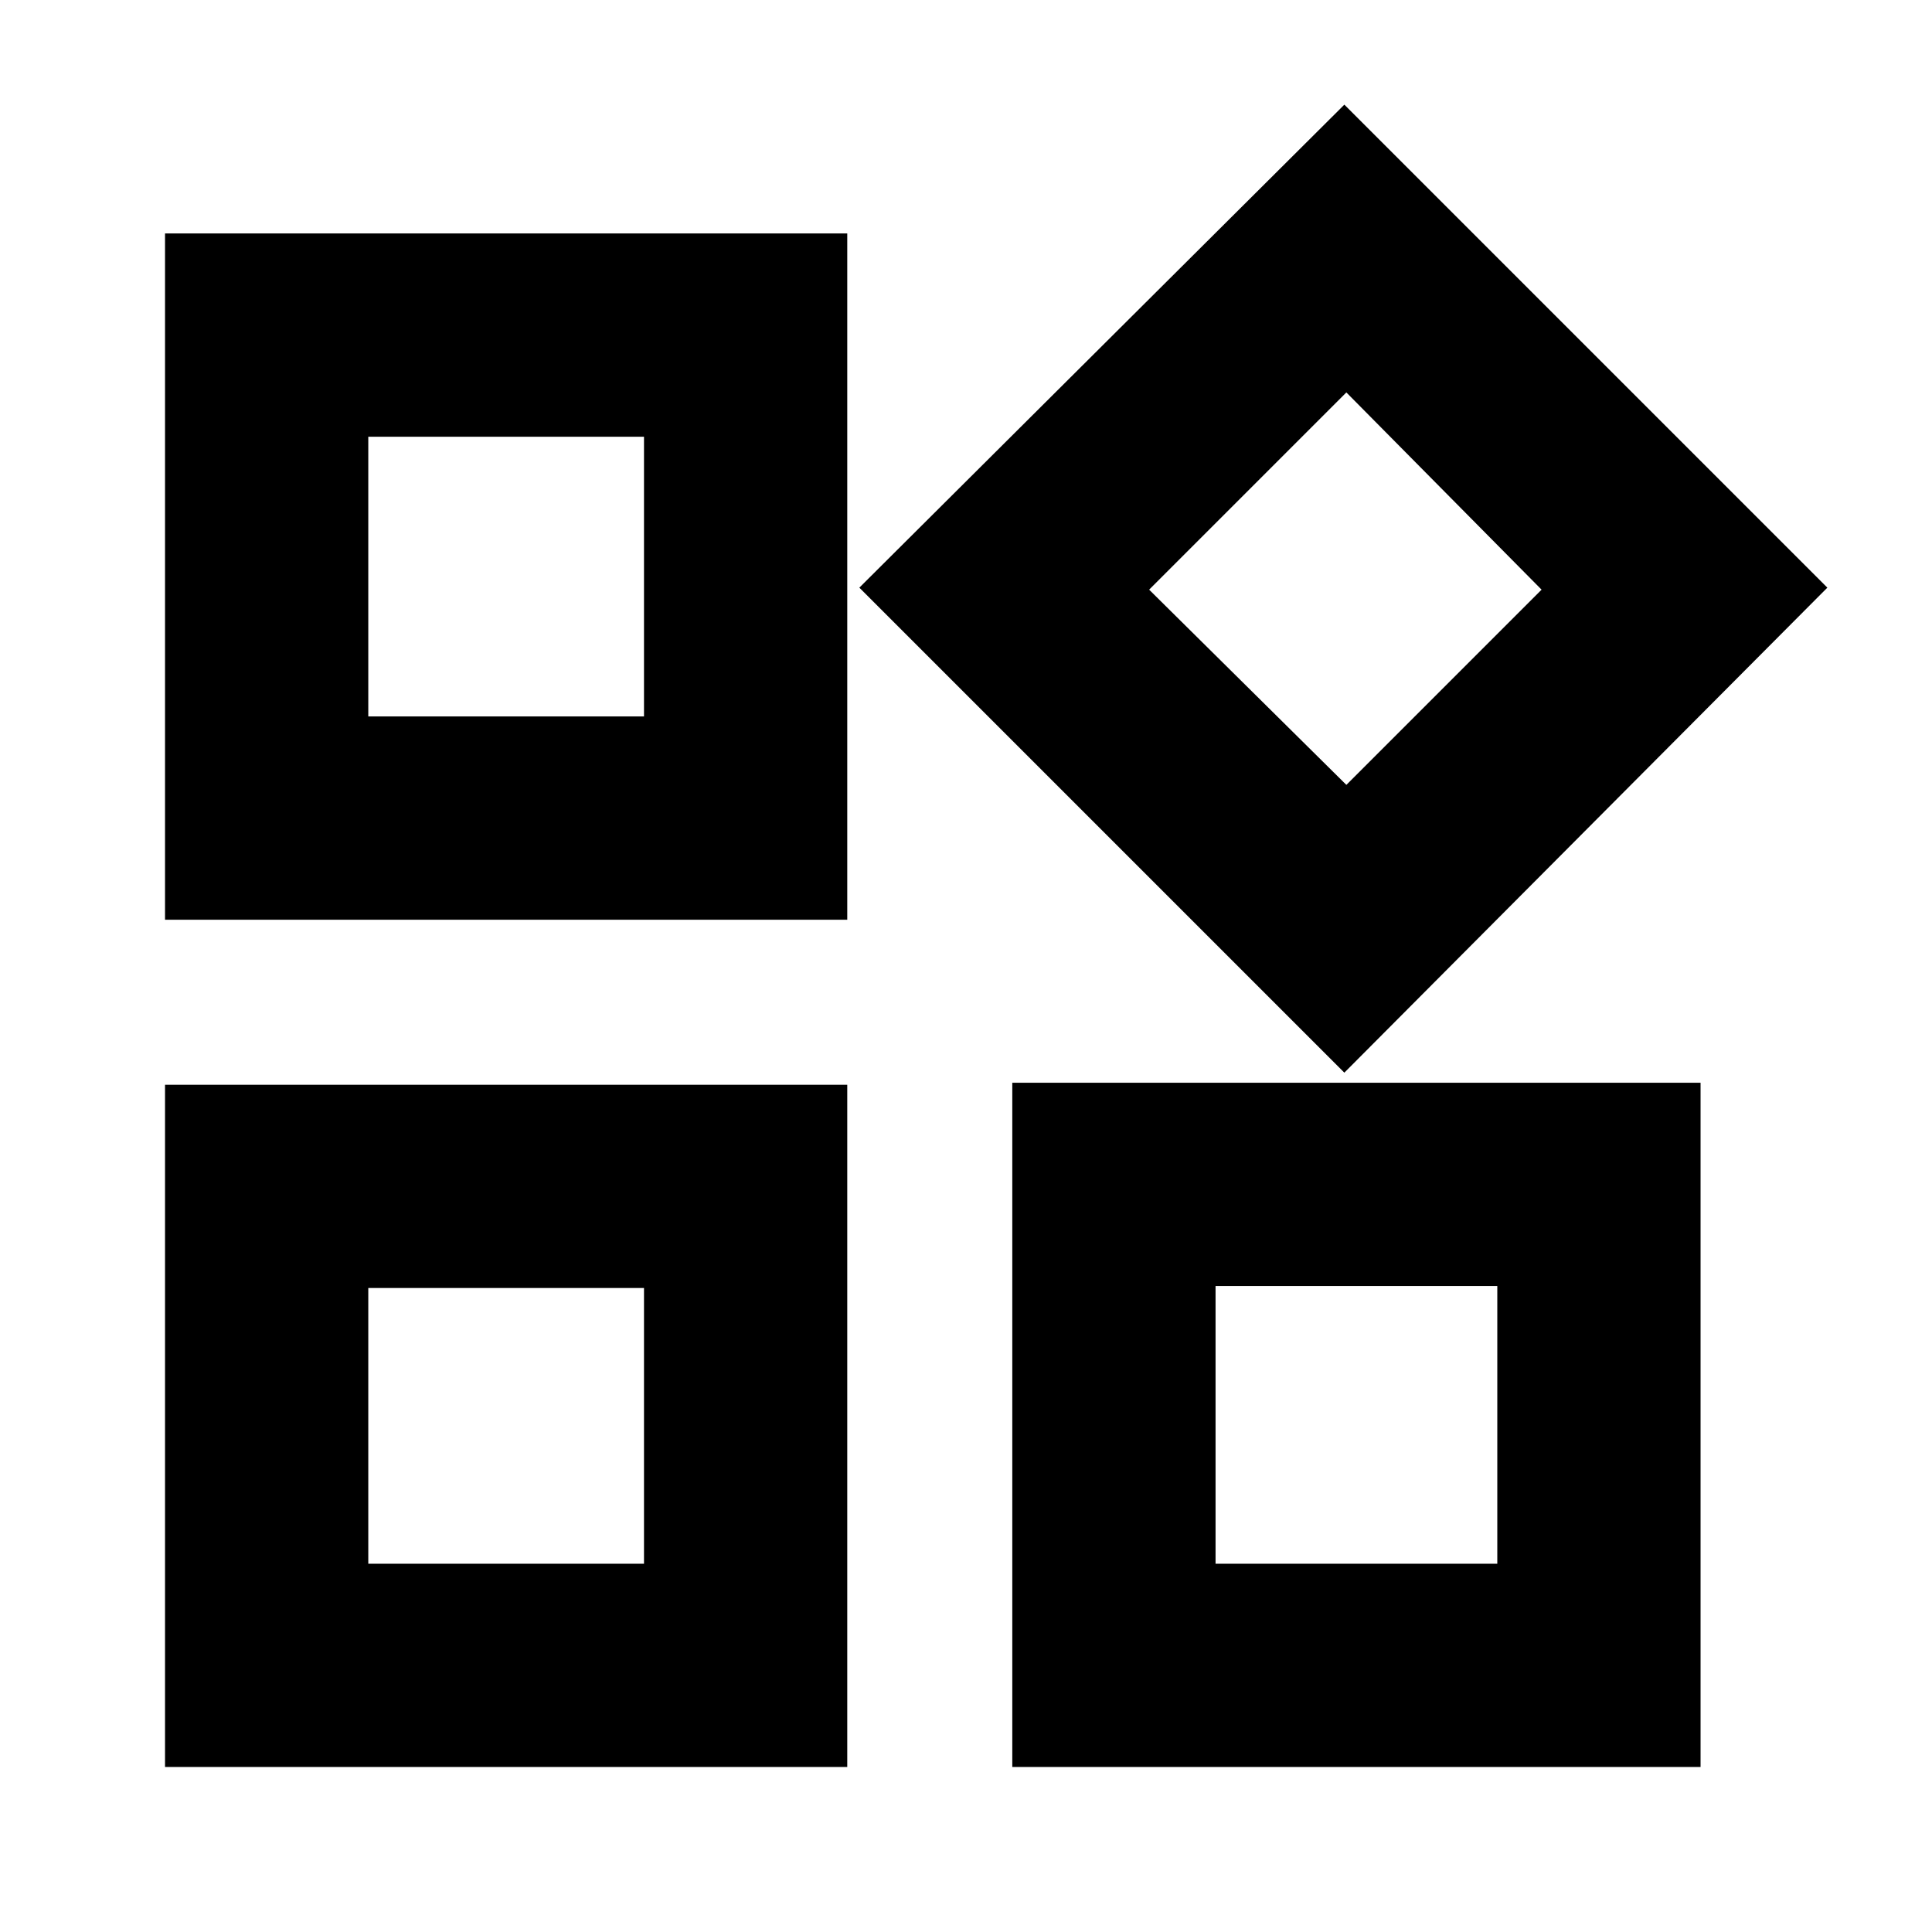 <svg xmlns="http://www.w3.org/2000/svg" height="24" width="24"><path d="M16.7 13.325 10.675 7.3l6.025-6 6 6Zm-14.65-1.9V2.9h8.475v8.525ZM12.575 21.95v-8.5h8.55v8.5Zm-10.525 0v-8.475h8.475v8.475ZM4.575 8.9H8V5.425H4.575Zm12.15.85 2.425-2.425-2.425-2.45-2.45 2.45ZM15.1 19.425h3.5v-3.45h-3.5Zm-10.525 0H8V16H4.575ZM8 8.9Zm6.275-1.6ZM8 16Zm7.1-.025Z"/></svg>
